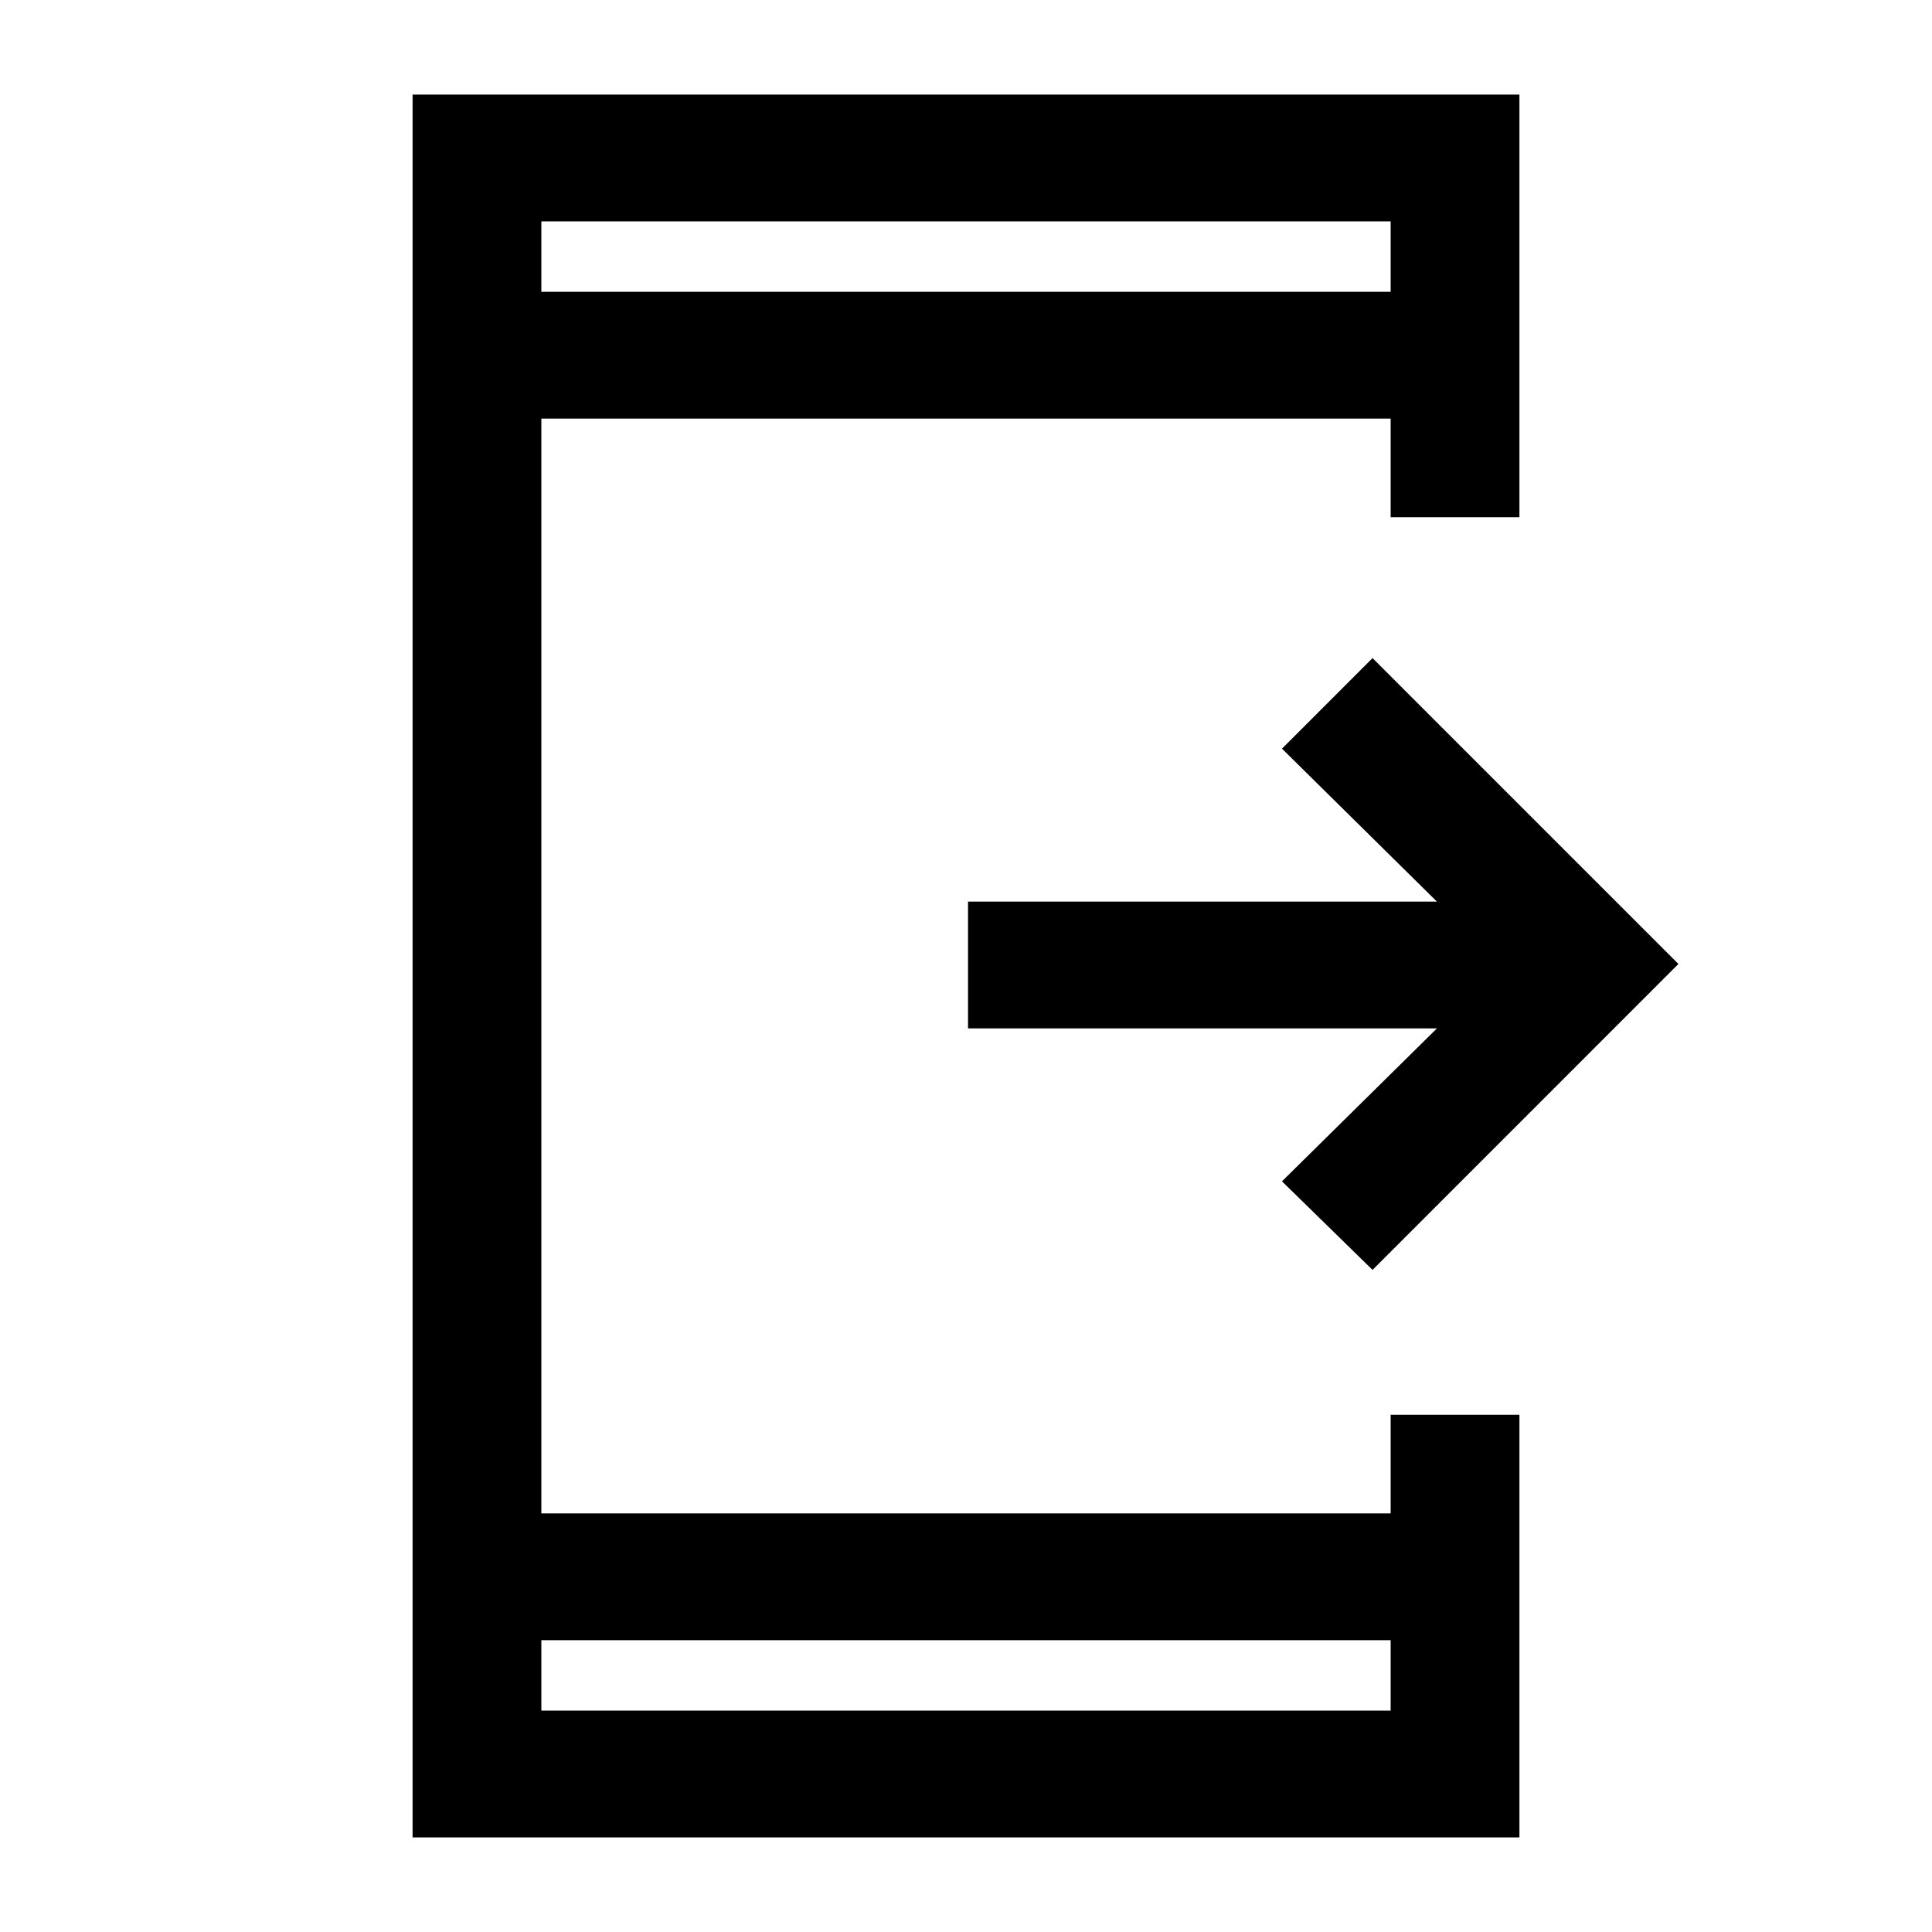 <svg xmlns="http://www.w3.org/2000/svg" height="40" width="40"><path d="m28.417 26.292-1.875-1.834 3.208-3.166h-9.708v-2.625h9.708L26.542 15.5l1.875-1.875 6.333 6.333Zm.375 7.666H11.208v1.459h17.584Zm0-27.916V4.583H11.208v1.459Zm-20.25 32V1.958h22.916v8.75h-2.666V8.667H11.208v22.666h17.584v-2.041h2.666v8.75Zm2.666-33.459v1.459Zm0 30.834v-1.459Z"/></svg>
